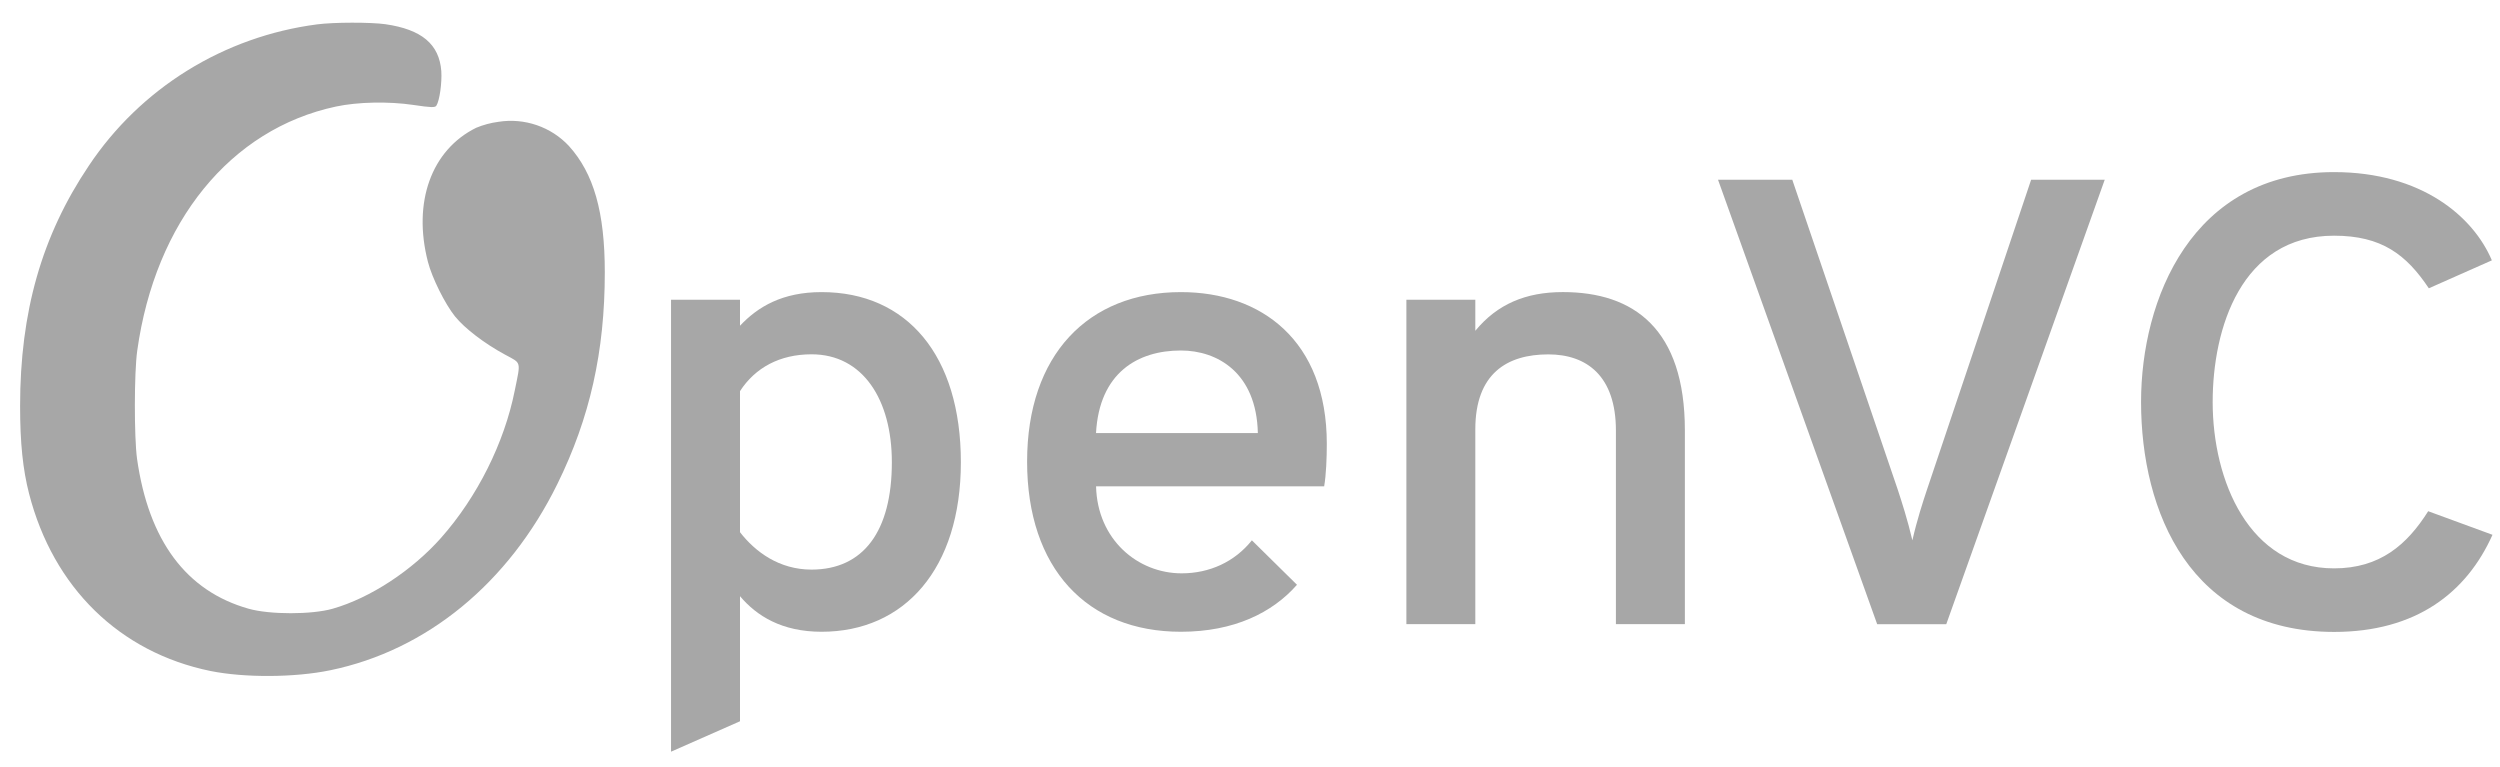 <svg width="101" height="31" viewBox="0 0 101 31" fill="none" xmlns="http://www.w3.org/2000/svg">
<g clip-path="url(#clip0_48_1962)">
<path d="M15.57 0.978C17.036 1.19 17.747 1.784 17.829 2.876C17.858 3.345 17.762 4.063 17.629 4.269C17.577 4.349 17.429 4.349 16.696 4.239C15.704 4.093 14.46 4.115 13.571 4.305C9.313 5.214 6.27 8.952 5.544 14.17C5.418 15.057 5.418 17.666 5.536 18.531C6.003 21.837 7.521 23.882 10.046 24.593C10.898 24.834 12.593 24.834 13.438 24.593C14.956 24.16 16.644 23.053 17.821 21.727C19.28 20.078 20.376 17.894 20.798 15.768C21.043 14.566 21.072 14.691 20.398 14.324C19.569 13.877 18.769 13.261 18.384 12.785C17.977 12.279 17.451 11.217 17.288 10.579C16.666 8.168 17.429 6.057 19.236 5.163C19.525 5.043 19.828 4.962 20.139 4.921C20.658 4.839 21.188 4.886 21.684 5.056C22.18 5.226 22.626 5.514 22.983 5.896C23.99 7.01 24.434 8.571 24.434 11.004C24.434 14.2 23.834 16.882 22.516 19.557C20.546 23.559 17.244 26.271 13.349 27.077C11.905 27.378 9.868 27.385 8.498 27.107C4.826 26.352 2.152 23.735 1.175 19.946C0.923 18.964 0.812 17.894 0.812 16.406C0.812 12.602 1.686 9.524 3.589 6.695C4.623 5.145 5.981 3.833 7.571 2.848C9.162 1.863 10.948 1.227 12.808 0.985C13.489 0.895 14.978 0.895 15.57 0.978Z" fill="#A7A7A7"/>
<path d="M29.896 24.086V29.139L27.11 30.368V12.109H29.896V13.16C30.619 12.391 31.61 11.801 33.191 11.801C36.647 11.801 38.819 14.366 38.819 18.674C38.819 22.982 36.541 25.523 33.191 25.523C31.584 25.523 30.566 24.881 29.896 24.086ZM36.031 18.674C36.031 16.135 34.852 14.314 32.789 14.314C31.503 14.314 30.512 14.853 29.896 15.802V21.5C30.512 22.295 31.477 23.012 32.789 23.012C34.878 23.009 36.031 21.47 36.031 18.674Z" fill="#A7A7A7"/>
<path d="M41.495 18.648C41.495 14.34 43.959 11.801 47.709 11.801C50.951 11.801 53.603 13.75 53.603 17.931C53.603 18.495 53.576 19.187 53.496 19.649H44.281C44.334 21.804 45.968 23.163 47.737 23.163C48.862 23.163 49.88 22.701 50.576 21.829L52.398 23.625C51.407 24.754 49.852 25.523 47.709 25.523C43.906 25.523 41.495 22.958 41.495 18.648ZM50.817 17.495C50.763 15.058 49.183 14.16 47.707 14.16C45.966 14.16 44.413 15.058 44.279 17.495H50.817Z" fill="#A7A7A7"/>
<path d="M65.283 17.395C65.283 15.189 64.104 14.317 62.551 14.317C60.89 14.317 59.603 15.087 59.603 17.344V25.215H56.818V12.109H59.603V13.364C60.488 12.287 61.64 11.8 63.14 11.8C66.006 11.8 68.069 13.287 68.069 17.391V25.215H65.283V17.395Z" fill="#A7A7A7"/>
<path d="M69.408 7.261H72.408L76.668 19.777C76.828 20.265 77.069 21.008 77.26 21.829C77.447 21.008 77.689 20.265 77.852 19.777L82.058 7.261H85.031L78.629 25.218H75.838L69.408 7.261Z" fill="#A7A7A7"/>
<path d="M86.499 16.238C86.499 12.109 88.535 6.953 94.294 6.953C97.831 6.953 99.923 8.749 100.671 10.518L98.125 11.647C97.214 10.287 96.224 9.522 94.294 9.522C90.544 9.522 89.392 13.267 89.392 16.242C89.392 19.422 90.865 22.962 94.294 22.962C96.146 22.962 97.241 22.013 98.099 20.653L100.697 21.606C99.652 23.94 97.617 25.53 94.294 25.53C88.482 25.523 86.499 20.675 86.499 16.238Z" fill="#A7A7A7"/>
</g>
<defs>
<clipPath id="clip0_48_1962">
<rect width="99.885" height="29.872" fill="white" transform="translate(0.812 0.917)"/>
</clipPath>
</defs>
</svg>

